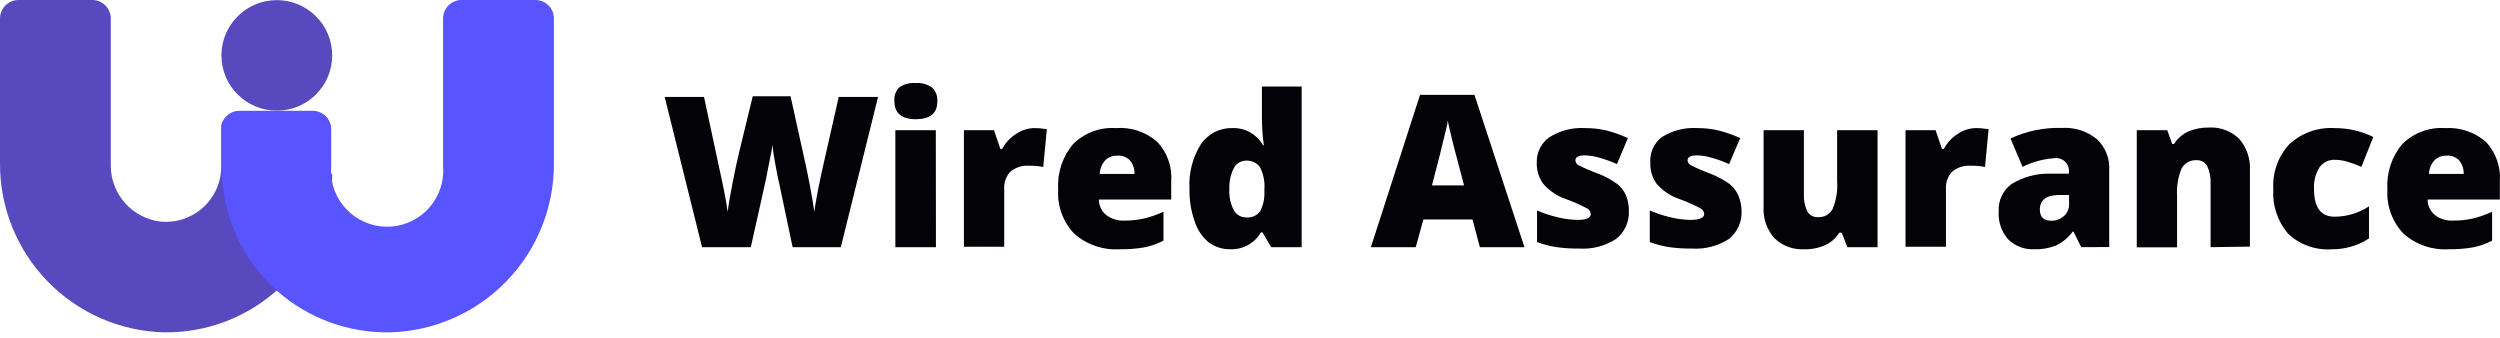<svg width="400" height="54" viewBox="0 0 400 54" fill="none" xmlns="http://www.w3.org/2000/svg">
<path d="M53.174 28.049C52.798 34.894 49.792 41.329 44.784 46.011C39.777 50.692 33.154 53.258 26.299 53.174C19.241 53.011 12.529 50.082 7.61 45.018C2.691 39.954 -0.042 33.16 0.001 26.1V3.036C-0.008 2.64 0.062 2.247 0.207 1.879C0.353 1.511 0.57 1.176 0.846 0.893C1.123 0.611 1.453 0.386 1.818 0.233C2.183 0.079 2.574 0 2.97 0H14.712C15.111 -0.006 15.508 0.069 15.877 0.219C16.247 0.37 16.583 0.594 16.864 0.877C17.145 1.161 17.367 1.498 17.515 1.869C17.663 2.24 17.734 2.636 17.725 3.036V26.454C17.715 28.669 18.52 30.809 19.987 32.468C21.454 34.127 23.48 35.188 25.679 35.449C26.913 35.57 28.159 35.431 29.337 35.04C30.514 34.649 31.595 34.015 32.512 33.18C33.429 32.345 34.16 31.326 34.658 30.191C35.157 29.055 35.411 27.827 35.406 26.587V20.782C35.395 20.657 35.395 20.531 35.406 20.406C35.411 20.25 35.426 20.095 35.45 19.94C35.639 19.336 36.016 18.808 36.526 18.434C37.036 18.059 37.653 17.857 38.286 17.858H50.095C50.688 17.852 51.268 18.03 51.756 18.367C51.889 18.444 52.009 18.541 52.111 18.655C52.386 18.928 52.603 19.253 52.752 19.61C52.9 19.968 52.976 20.351 52.975 20.738V26.587C52.954 26.934 52.954 27.282 52.975 27.628C53.024 27.776 53.091 27.918 53.174 28.049Z" fill="#5849BF"/>
<path d="M88.624 2.969V26.033C88.684 33.09 85.971 39.888 81.069 44.964C76.167 50.04 69.468 52.988 62.413 53.174C55.761 53.302 49.302 50.93 44.312 46.527C41.509 44.02 39.269 40.946 37.741 37.508C36.214 34.071 35.433 30.349 35.45 26.587V20.716C35.44 20.613 35.44 20.509 35.45 20.406C35.441 20.251 35.441 20.096 35.45 19.941C35.612 19.31 35.977 18.75 36.49 18.35C37.004 17.949 37.635 17.729 38.286 17.725H50.006C50.638 17.715 51.254 17.918 51.757 18.301C51.889 18.378 52.009 18.475 52.111 18.589C52.386 18.862 52.604 19.186 52.752 19.544C52.9 19.901 52.976 20.285 52.975 20.672V26.587C52.954 26.934 52.954 27.282 52.975 27.629C52.964 27.747 52.964 27.865 52.975 27.983C53.16 30.36 54.282 32.566 56.094 34.116C57.905 35.666 60.258 36.432 62.635 36.247C65.012 36.062 67.218 34.94 68.768 33.129C70.317 31.317 71.084 28.964 70.899 26.587V2.969C70.893 2.199 71.189 1.457 71.723 0.902C72.257 0.347 72.987 0.024 73.757 0L85.677 0C86.066 0 86.451 0.077 86.81 0.227C87.169 0.376 87.495 0.595 87.768 0.871C88.042 1.147 88.259 1.475 88.406 1.835C88.552 2.195 88.626 2.581 88.624 2.969Z" fill="#5854FF"/>
<path d="M44.29 17.703C49.184 17.703 53.152 13.745 53.152 8.863C53.152 3.98 49.184 0.022 44.29 0.022C39.395 0.022 35.428 3.98 35.428 8.863C35.428 13.745 39.395 17.703 44.29 17.703Z" fill="#5849BF"/>
<path d="M134.53 39.548H126.819L124.604 29.024C124.493 28.581 124.316 27.717 124.072 26.388C123.828 25.058 123.673 23.995 123.563 23.109C123.563 23.818 123.319 24.704 123.119 25.789C122.92 26.875 122.721 27.828 122.543 28.714C122.366 29.6 121.546 33.145 120.128 39.548H112.33L106.348 15.509H112.64L115.21 27.495C115.808 30.176 116.207 32.303 116.428 33.898C116.561 32.769 116.827 31.24 117.204 29.312C117.581 27.385 117.913 25.789 118.223 24.527L120.439 15.398H126.487L128.503 24.527C128.836 25.989 129.212 27.695 129.567 29.6C129.921 31.506 130.165 32.946 130.298 33.898C130.431 32.68 130.83 30.553 131.472 27.54L134.197 15.509H140.489L134.53 39.548Z" fill="#020207"/>
<path d="M143.104 16.174C143.064 15.769 143.116 15.36 143.253 14.976C143.391 14.593 143.613 14.246 143.902 13.959C144.67 13.442 145.594 13.207 146.516 13.294C147.454 13.215 148.389 13.475 149.153 14.025C149.444 14.311 149.669 14.658 149.811 15.041C149.952 15.424 150.008 15.834 149.972 16.241C149.972 18.124 148.82 19.076 146.516 19.076C144.212 19.076 143.104 18.057 143.104 16.174ZM149.751 39.548H143.259V20.827H149.729L149.751 39.548Z" fill="#020207"/>
<path d="M165.525 20.494C166.067 20.492 166.609 20.536 167.143 20.627H167.497L166.921 26.72C166.193 26.567 165.449 26.5 164.706 26.521C164.153 26.472 163.597 26.534 163.069 26.701C162.54 26.868 162.05 27.138 161.626 27.495C161.288 27.873 161.029 28.314 160.865 28.794C160.701 29.274 160.636 29.782 160.673 30.287V39.482H154.226V20.827H159.034L160.053 23.818H160.363C160.874 22.836 161.639 22.01 162.579 21.425C163.447 20.828 164.473 20.505 165.525 20.494Z" fill="#020207"/>
<path d="M179.151 39.88C176.496 40.049 173.882 39.157 171.884 37.399C170.988 36.46 170.297 35.344 169.855 34.124C169.412 32.904 169.228 31.605 169.314 30.309C169.138 27.668 169.996 25.062 171.707 23.042C172.599 22.158 173.669 21.474 174.845 21.035C176.022 20.596 177.278 20.411 178.531 20.494C179.731 20.399 180.938 20.546 182.079 20.927C183.221 21.307 184.275 21.914 185.178 22.71C185.967 23.554 186.572 24.553 186.954 25.644C187.335 26.735 187.485 27.894 187.393 29.046V31.927H175.828C175.824 32.397 175.926 32.861 176.125 33.287C176.324 33.712 176.616 34.088 176.98 34.386C177.822 35.032 178.867 35.354 179.927 35.294C180.977 35.303 182.025 35.191 183.051 34.962C184.119 34.705 185.158 34.342 186.152 33.876V38.507C185.168 39.016 184.116 39.381 183.029 39.592C181.747 39.804 180.45 39.9 179.151 39.88ZM178.775 24.903C178.426 24.889 178.078 24.945 177.751 25.067C177.424 25.188 177.124 25.374 176.869 25.612C176.31 26.218 175.988 27.004 175.961 27.828H181.522C181.55 27.018 181.273 26.228 180.746 25.612C180.487 25.361 180.177 25.168 179.837 25.046C179.497 24.923 179.135 24.875 178.775 24.903Z" fill="#020207"/>
<path d="M196.853 39.88C195.593 39.905 194.361 39.507 193.353 38.75C192.309 37.862 191.54 36.693 191.137 35.383C190.556 33.725 190.278 31.977 190.318 30.22C190.167 27.711 190.802 25.218 192.134 23.086C192.69 22.264 193.444 21.595 194.327 21.142C195.21 20.689 196.194 20.466 197.186 20.494C198.175 20.46 199.155 20.698 200.019 21.182C200.882 21.667 201.596 22.379 202.082 23.241H202.215C202.011 21.773 201.907 20.293 201.905 18.81V13.847H208.264V39.548H203.389L201.994 37.177H201.75C201.256 38.03 200.539 38.732 199.677 39.208C198.814 39.684 197.838 39.917 196.853 39.88ZM199.401 34.785C199.824 34.829 200.25 34.763 200.639 34.592C201.027 34.421 201.365 34.151 201.617 33.81C202.101 32.881 202.338 31.843 202.304 30.797V30.287C202.399 29.062 202.154 27.835 201.595 26.742C201.343 26.396 201.007 26.12 200.62 25.938C200.233 25.756 199.806 25.674 199.379 25.701C198.972 25.7 198.573 25.811 198.225 26.022C197.877 26.233 197.594 26.536 197.407 26.897C196.882 27.954 196.637 29.13 196.698 30.309C196.63 31.461 196.875 32.609 197.407 33.632C197.602 33.989 197.891 34.285 198.243 34.488C198.595 34.691 198.995 34.794 199.401 34.785Z" fill="#020207"/>
<path d="M236.778 39.548L235.604 35.117H227.739L226.52 39.548H219.342L227.207 15.177H235.914L243.912 39.548H236.778ZM234.252 29.667L233.211 25.701C232.967 24.814 232.657 23.684 232.325 22.289C231.992 20.893 231.749 19.94 231.638 19.276C231.638 19.829 231.328 20.76 231.04 22.045C230.752 23.33 230.109 25.878 229.112 29.667H234.252Z" fill="#020207"/>
<path d="M260.618 33.81C260.652 34.659 260.482 35.504 260.124 36.275C259.766 37.046 259.228 37.72 258.557 38.241C256.815 39.368 254.756 39.904 252.686 39.77C251.478 39.785 250.271 39.711 249.075 39.548C248 39.387 246.945 39.112 245.928 38.728V33.677C246.994 34.138 248.099 34.501 249.23 34.763C250.273 35.027 251.344 35.169 252.42 35.184C253.816 35.184 254.525 34.873 254.525 34.231C254.51 34.044 254.447 33.864 254.342 33.709C254.238 33.554 254.094 33.428 253.927 33.345C252.827 32.76 251.687 32.257 250.515 31.838C249.127 31.362 247.889 30.529 246.925 29.423C246.205 28.435 245.839 27.233 245.884 26.011C245.857 25.221 246.028 24.437 246.38 23.729C246.732 23.021 247.254 22.412 247.9 21.957C249.606 20.884 251.605 20.372 253.616 20.494C254.788 20.488 255.955 20.622 257.095 20.893C258.249 21.197 259.375 21.597 260.463 22.09L258.712 26.255C257.828 25.86 256.917 25.526 255.987 25.258C255.225 25.024 254.435 24.89 253.639 24.859C252.575 24.859 252.066 25.125 252.066 25.634C252.074 25.806 252.128 25.972 252.221 26.116C252.315 26.26 252.444 26.376 252.597 26.454C253.641 26.973 254.713 27.432 255.81 27.828C256.849 28.232 257.832 28.768 258.734 29.423C259.353 29.899 259.84 30.524 260.152 31.24C260.484 32.055 260.643 32.93 260.618 33.81Z" fill="#020207"/>
<path d="M278.652 33.81C278.685 34.657 278.518 35.499 278.164 36.27C277.809 37.039 277.278 37.715 276.614 38.241C274.864 39.368 272.798 39.904 270.72 39.77C269.513 39.785 268.306 39.71 267.109 39.548C266.035 39.385 264.98 39.11 263.963 38.728V33.677C265.03 34.134 266.134 34.497 267.264 34.763C268.307 35.027 269.378 35.169 270.455 35.184C271.872 35.184 272.67 34.873 272.67 34.231C272.656 34.047 272.595 33.869 272.495 33.715C272.394 33.56 272.256 33.433 272.094 33.345C270.992 32.765 269.852 32.262 268.682 31.838C267.288 31.362 266.043 30.529 265.071 29.423C264.357 28.433 263.998 27.231 264.052 26.011C263.998 25.238 264.136 24.464 264.453 23.757C264.77 23.049 265.256 22.431 265.868 21.957C267.565 20.881 269.558 20.369 271.562 20.494C272.734 20.487 273.902 20.62 275.041 20.893C276.202 21.197 277.336 21.597 278.431 22.09L276.658 26.255C275.777 25.853 274.866 25.519 273.933 25.258C273.178 25.024 272.396 24.89 271.607 24.859C270.543 24.859 270.011 25.125 270.011 25.634C270.02 25.809 270.076 25.977 270.174 26.122C270.271 26.266 270.407 26.381 270.565 26.454C271.603 26.971 272.668 27.429 273.756 27.828C274.799 28.238 275.788 28.774 276.702 29.423C277.315 29.905 277.801 30.529 278.12 31.24C278.464 32.053 278.645 32.927 278.652 33.81Z" fill="#020207"/>
<path d="M295.579 39.548L294.671 37.222H294.294C293.763 38.081 292.993 38.766 292.079 39.194C291.016 39.679 289.856 39.914 288.689 39.88C287.807 39.932 286.924 39.799 286.096 39.49C285.268 39.181 284.514 38.703 283.881 38.086C282.663 36.687 282.049 34.863 282.175 33.012V20.827H288.622V31.018C288.566 31.971 288.749 32.923 289.154 33.788C289.316 34.094 289.563 34.347 289.866 34.517C290.169 34.686 290.514 34.763 290.86 34.74C291.342 34.776 291.824 34.669 292.246 34.433C292.667 34.197 293.01 33.841 293.231 33.411C293.808 32.009 294.051 30.492 293.94 28.98V20.827H300.409V39.548H295.579Z" fill="#020207"/>
<path d="M316.206 20.494C316.748 20.492 317.289 20.536 317.823 20.627H318.178L317.602 26.72C316.874 26.567 316.13 26.5 315.386 26.521C314.834 26.472 314.278 26.534 313.749 26.701C313.221 26.868 312.731 27.138 312.307 27.495C311.968 27.873 311.709 28.314 311.546 28.794C311.382 29.274 311.317 29.782 311.354 30.287V39.482H304.885V20.827H309.692L310.711 23.818H311.022C311.533 22.836 312.298 22.01 313.237 21.425C314.111 20.824 315.146 20.5 316.206 20.494Z" fill="#020207"/>
<path d="M333 39.548L331.76 37.067H331.627C330.933 38.01 330.021 38.77 328.968 39.282C327.854 39.719 326.663 39.923 325.467 39.88C324.7 39.919 323.934 39.797 323.216 39.523C322.499 39.248 321.847 38.827 321.302 38.285C320.771 37.682 320.365 36.981 320.106 36.22C319.848 35.46 319.742 34.656 319.795 33.854C319.738 33 319.9 32.145 320.264 31.369C320.628 30.594 321.184 29.924 321.878 29.423C323.691 28.318 325.781 27.749 327.904 27.784H331.028V27.518C331.056 27.22 331.017 26.92 330.915 26.639C330.814 26.357 330.651 26.102 330.44 25.891C330.228 25.679 329.973 25.517 329.692 25.415C329.411 25.314 329.111 25.275 328.813 25.302C327.001 25.414 325.231 25.889 323.606 26.698L321.679 22.156C324.255 20.954 327.079 20.377 329.921 20.472C331.942 20.34 333.938 20.981 335.504 22.267C336.178 22.902 336.704 23.678 337.045 24.54C337.386 25.401 337.533 26.327 337.476 27.252V39.526L333 39.548ZM328.215 35.316C328.947 35.331 329.659 35.07 330.209 34.585C330.486 34.344 330.705 34.043 330.851 33.706C330.997 33.369 331.065 33.003 331.051 32.636V31.195H329.566C327.351 31.195 326.376 32.037 326.376 33.544C326.376 34.74 326.996 35.316 328.215 35.316Z" fill="#020207"/>
<path d="M353.693 39.548V29.334C353.737 28.389 353.555 27.447 353.161 26.587C352.996 26.279 352.745 26.025 352.438 25.856C352.131 25.687 351.783 25.61 351.433 25.634C350.955 25.605 350.478 25.712 350.058 25.944C349.638 26.175 349.293 26.521 349.063 26.942C348.481 28.343 348.23 29.859 348.332 31.373V39.57H341.884V20.827H346.759L347.556 23.042H347.844C348.379 22.186 349.148 21.502 350.06 21.07C351.114 20.61 352.255 20.383 353.405 20.406C354.294 20.352 355.185 20.484 356.02 20.793C356.855 21.102 357.617 21.581 358.257 22.2C359.477 23.599 360.098 25.421 359.985 27.274V39.459L353.693 39.548Z" fill="#020207"/>
<path d="M373.079 39.881C371.808 39.972 370.531 39.799 369.33 39.372C368.128 38.945 367.029 38.273 366.1 37.399C364.411 35.43 363.56 32.877 363.73 30.287C363.648 28.972 363.833 27.654 364.275 26.413C364.717 25.171 365.406 24.032 366.3 23.065C367.28 22.169 368.43 21.479 369.683 21.037C370.935 20.596 372.264 20.411 373.589 20.495C375.716 20.493 377.816 20.978 379.726 21.913L377.821 26.698C377.102 26.374 376.362 26.1 375.605 25.878C374.937 25.675 374.243 25.57 373.545 25.568C373.069 25.552 372.597 25.656 372.172 25.868C371.746 26.081 371.38 26.397 371.108 26.787C370.473 27.823 370.171 29.03 370.244 30.243C370.244 33.234 371.351 34.674 373.567 34.674C375.513 34.661 377.414 34.084 379.039 33.013V38.153C377.268 39.307 375.194 39.909 373.079 39.881Z" fill="#020207"/>
<path d="M391.823 39.881C390.512 39.964 389.197 39.787 387.954 39.361C386.71 38.936 385.563 38.269 384.578 37.399C383.679 36.461 382.985 35.346 382.539 34.126C382.092 32.906 381.904 31.606 381.986 30.309C381.81 27.668 382.668 25.062 384.379 23.042C385.273 22.155 386.347 21.47 387.527 21.03C388.708 20.591 389.968 20.408 391.225 20.494C393.611 20.342 395.96 21.138 397.761 22.71C398.546 23.557 399.148 24.557 399.529 25.647C399.911 26.738 400.063 27.895 399.976 29.047V31.927H388.411C388.412 32.396 388.516 32.859 388.715 33.284C388.914 33.709 389.203 34.085 389.563 34.386C390.405 35.032 391.451 35.354 392.51 35.294C393.568 35.304 394.624 35.193 395.656 34.962C396.717 34.705 397.748 34.341 398.736 33.876V38.507C397.751 39.016 396.699 39.381 395.612 39.593C394.36 39.799 393.092 39.895 391.823 39.881ZM391.446 24.903C391.098 24.89 390.75 24.945 390.423 25.067C390.096 25.189 389.796 25.374 389.541 25.612C388.982 26.218 388.66 27.004 388.633 27.828H394.194C394.222 27.018 393.945 26.228 393.418 25.612C393.159 25.361 392.849 25.168 392.509 25.046C392.169 24.924 391.807 24.875 391.446 24.903Z" fill="#020207"/>
</svg>
